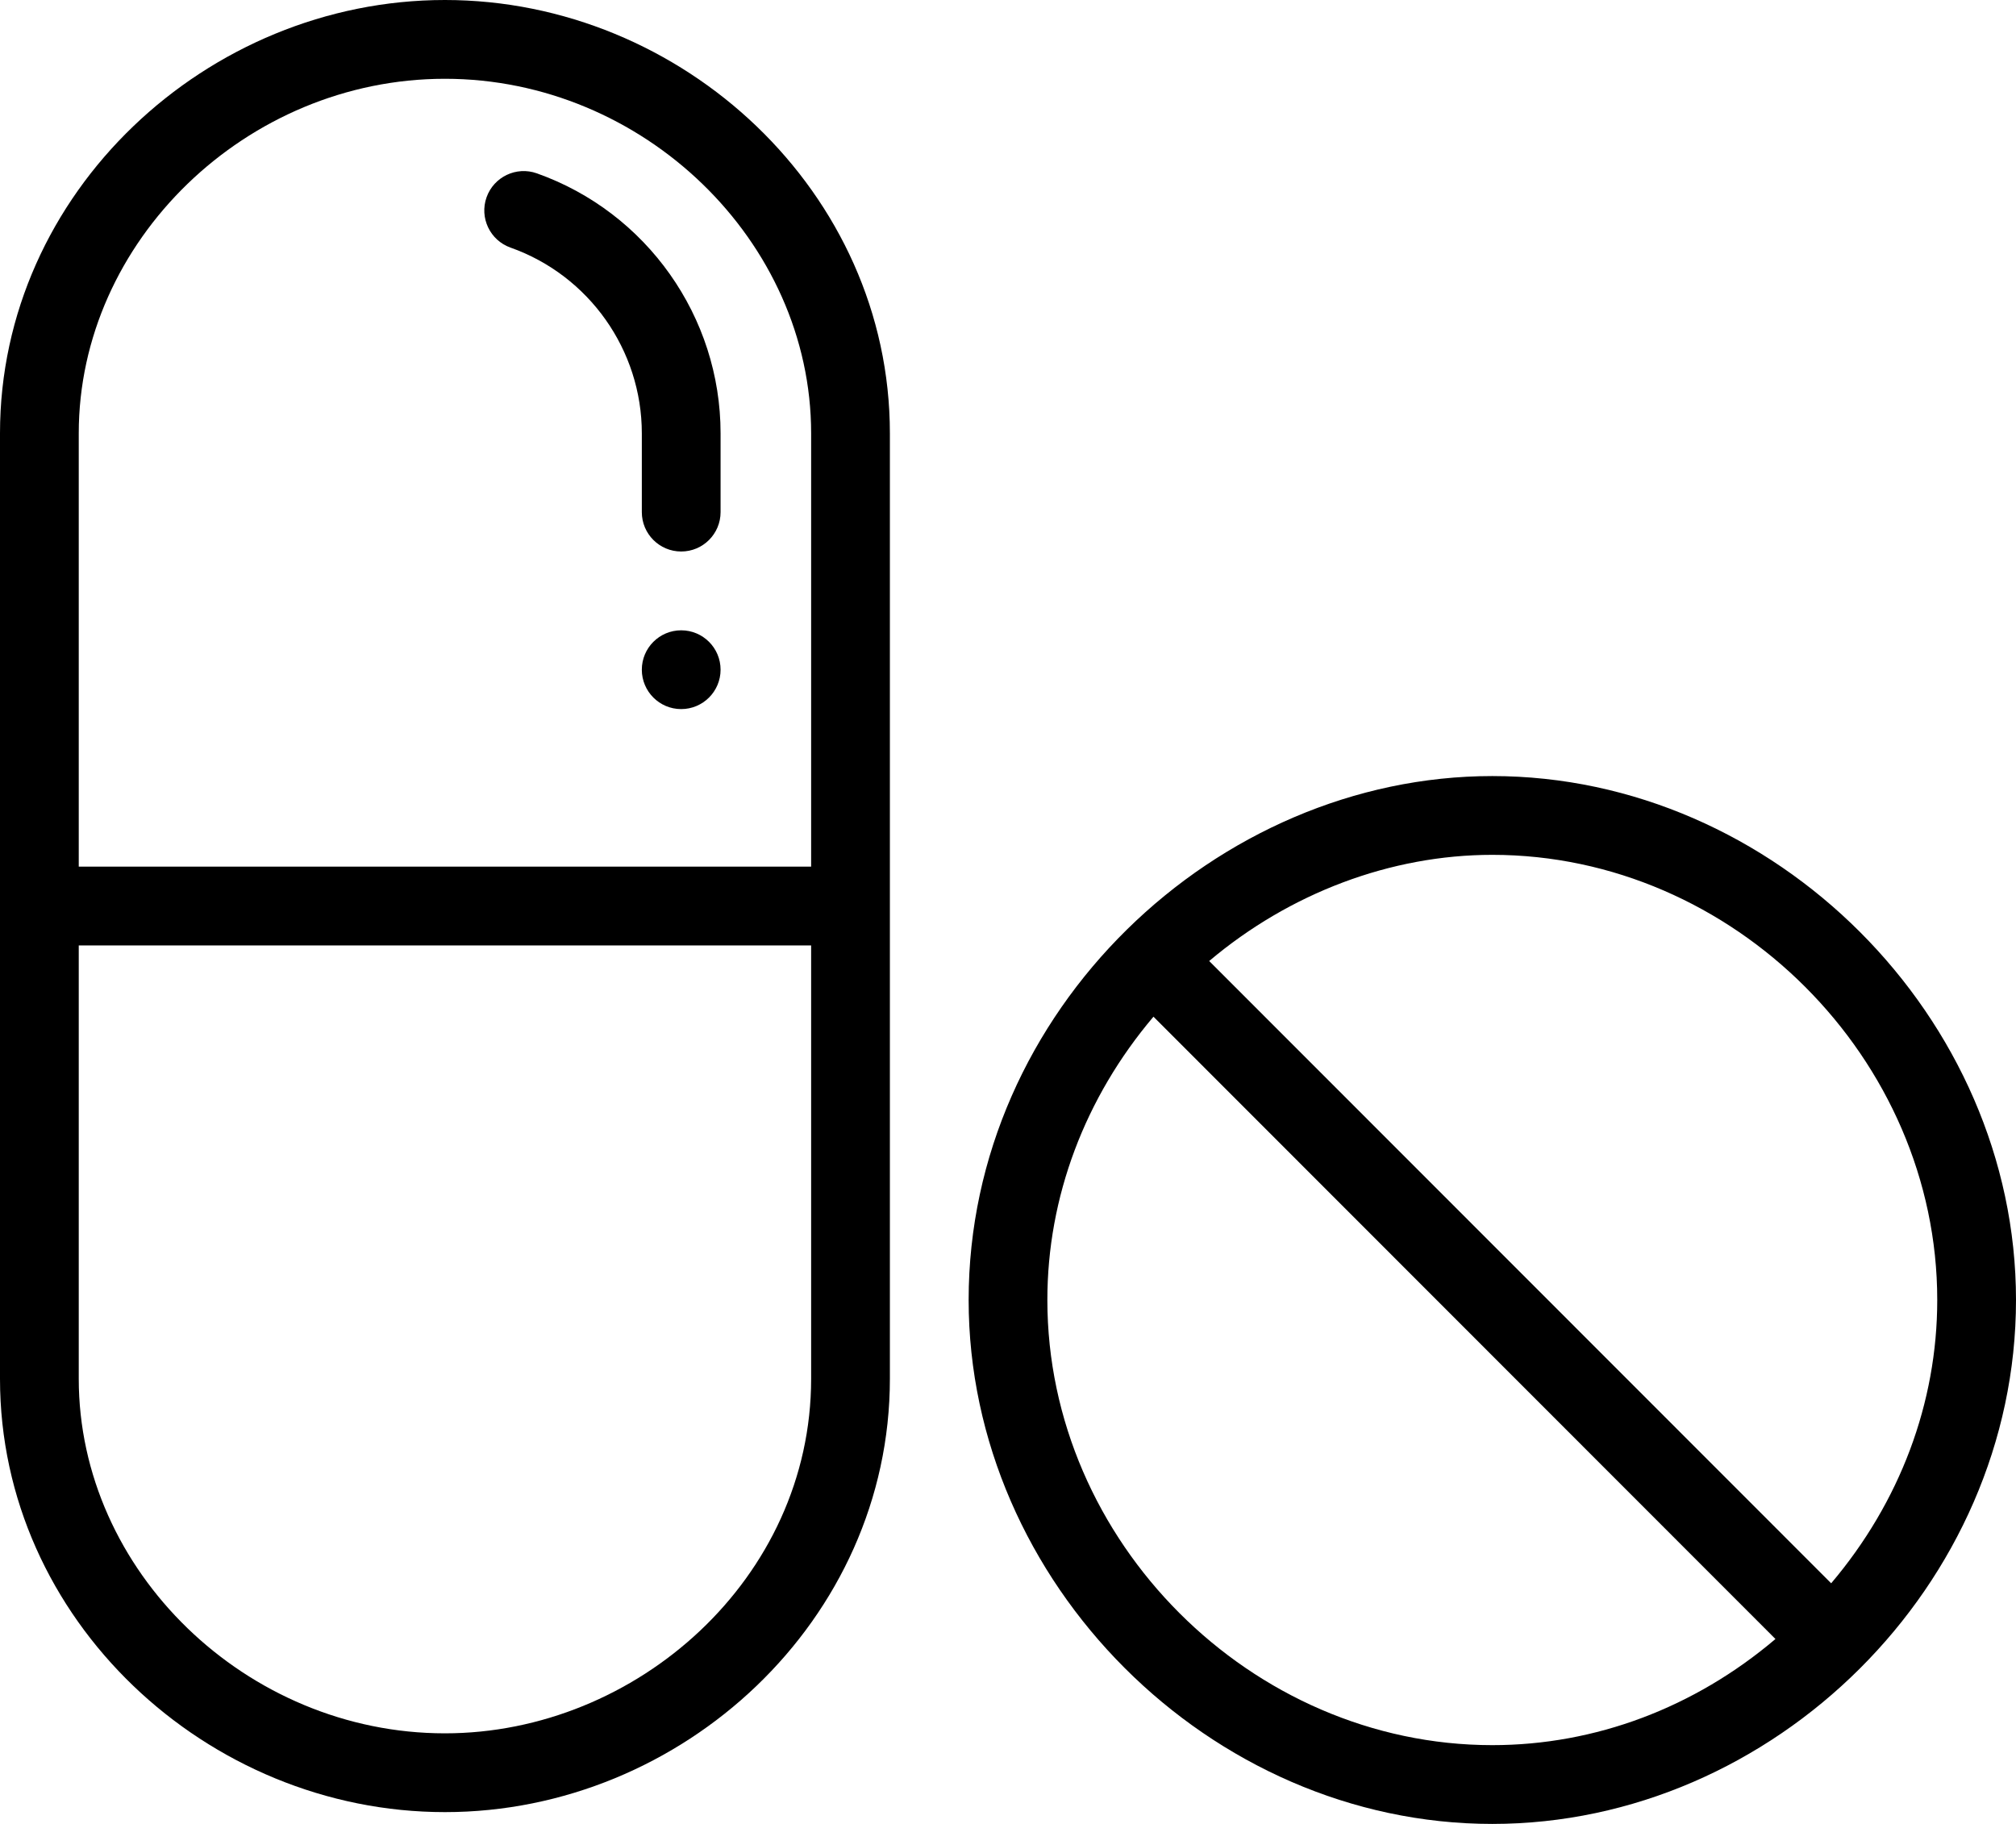 <svg width="63" height="57" viewBox="0 0 63 57" fill="none" xmlns="http://www.w3.org/2000/svg">
<path d="M21.287 19.698C20.608 19.698 20.057 20.249 20.057 20.929C20.057 21.608 20.608 22.16 21.287 22.16C21.966 22.16 22.518 21.608 22.518 20.929C22.518 20.249 21.966 19.698 21.287 19.698Z" fill="black"/>
<path d="M13.904 0C6.468 0 0 6.015 0 13.542V43.089C0 50.618 6.47 56.631 13.904 56.631C21.328 56.631 27.809 50.628 27.809 43.089V13.542C27.809 6.013 21.338 0 13.904 0ZM25.348 43.089C25.348 49.324 19.895 54.169 13.904 54.169C7.701 54.169 2.461 49.094 2.461 43.089V29.546H25.348V43.089ZM25.348 27.084H2.461V13.542C2.461 7.536 7.701 2.462 13.904 2.462C20.107 2.462 25.348 7.536 25.348 13.542V27.084Z" fill="black"/>
<path d="M16.776 5.417C16.136 5.19 15.432 5.526 15.205 6.166C14.978 6.807 15.314 7.511 15.954 7.738C18.408 8.608 20.057 10.941 20.057 13.542V16.004C20.057 16.684 20.608 17.235 21.287 17.235C21.967 17.235 22.518 16.684 22.518 16.004V13.542C22.518 9.9 20.21 6.635 16.776 5.417Z" fill="black"/>
<path d="M46.635 24.253C38.007 24.253 30.27 31.585 30.27 40.626C30.27 49.456 37.81 57 46.635 57C55.426 57 63 49.525 63 40.626C63 31.796 55.459 24.253 46.635 24.253ZM46.635 54.538C39.098 54.538 32.73 48.167 32.73 40.626C32.73 37.412 33.901 34.306 36.046 31.773L55.483 51.221C52.954 53.367 49.854 54.538 46.635 54.538ZM57.224 49.48L37.787 30.033C40.303 27.91 43.459 26.715 46.635 26.715C54.172 26.715 60.539 33.086 60.539 40.626C60.539 43.847 59.369 46.948 57.224 49.48Z" fill="black"/>
</svg>
